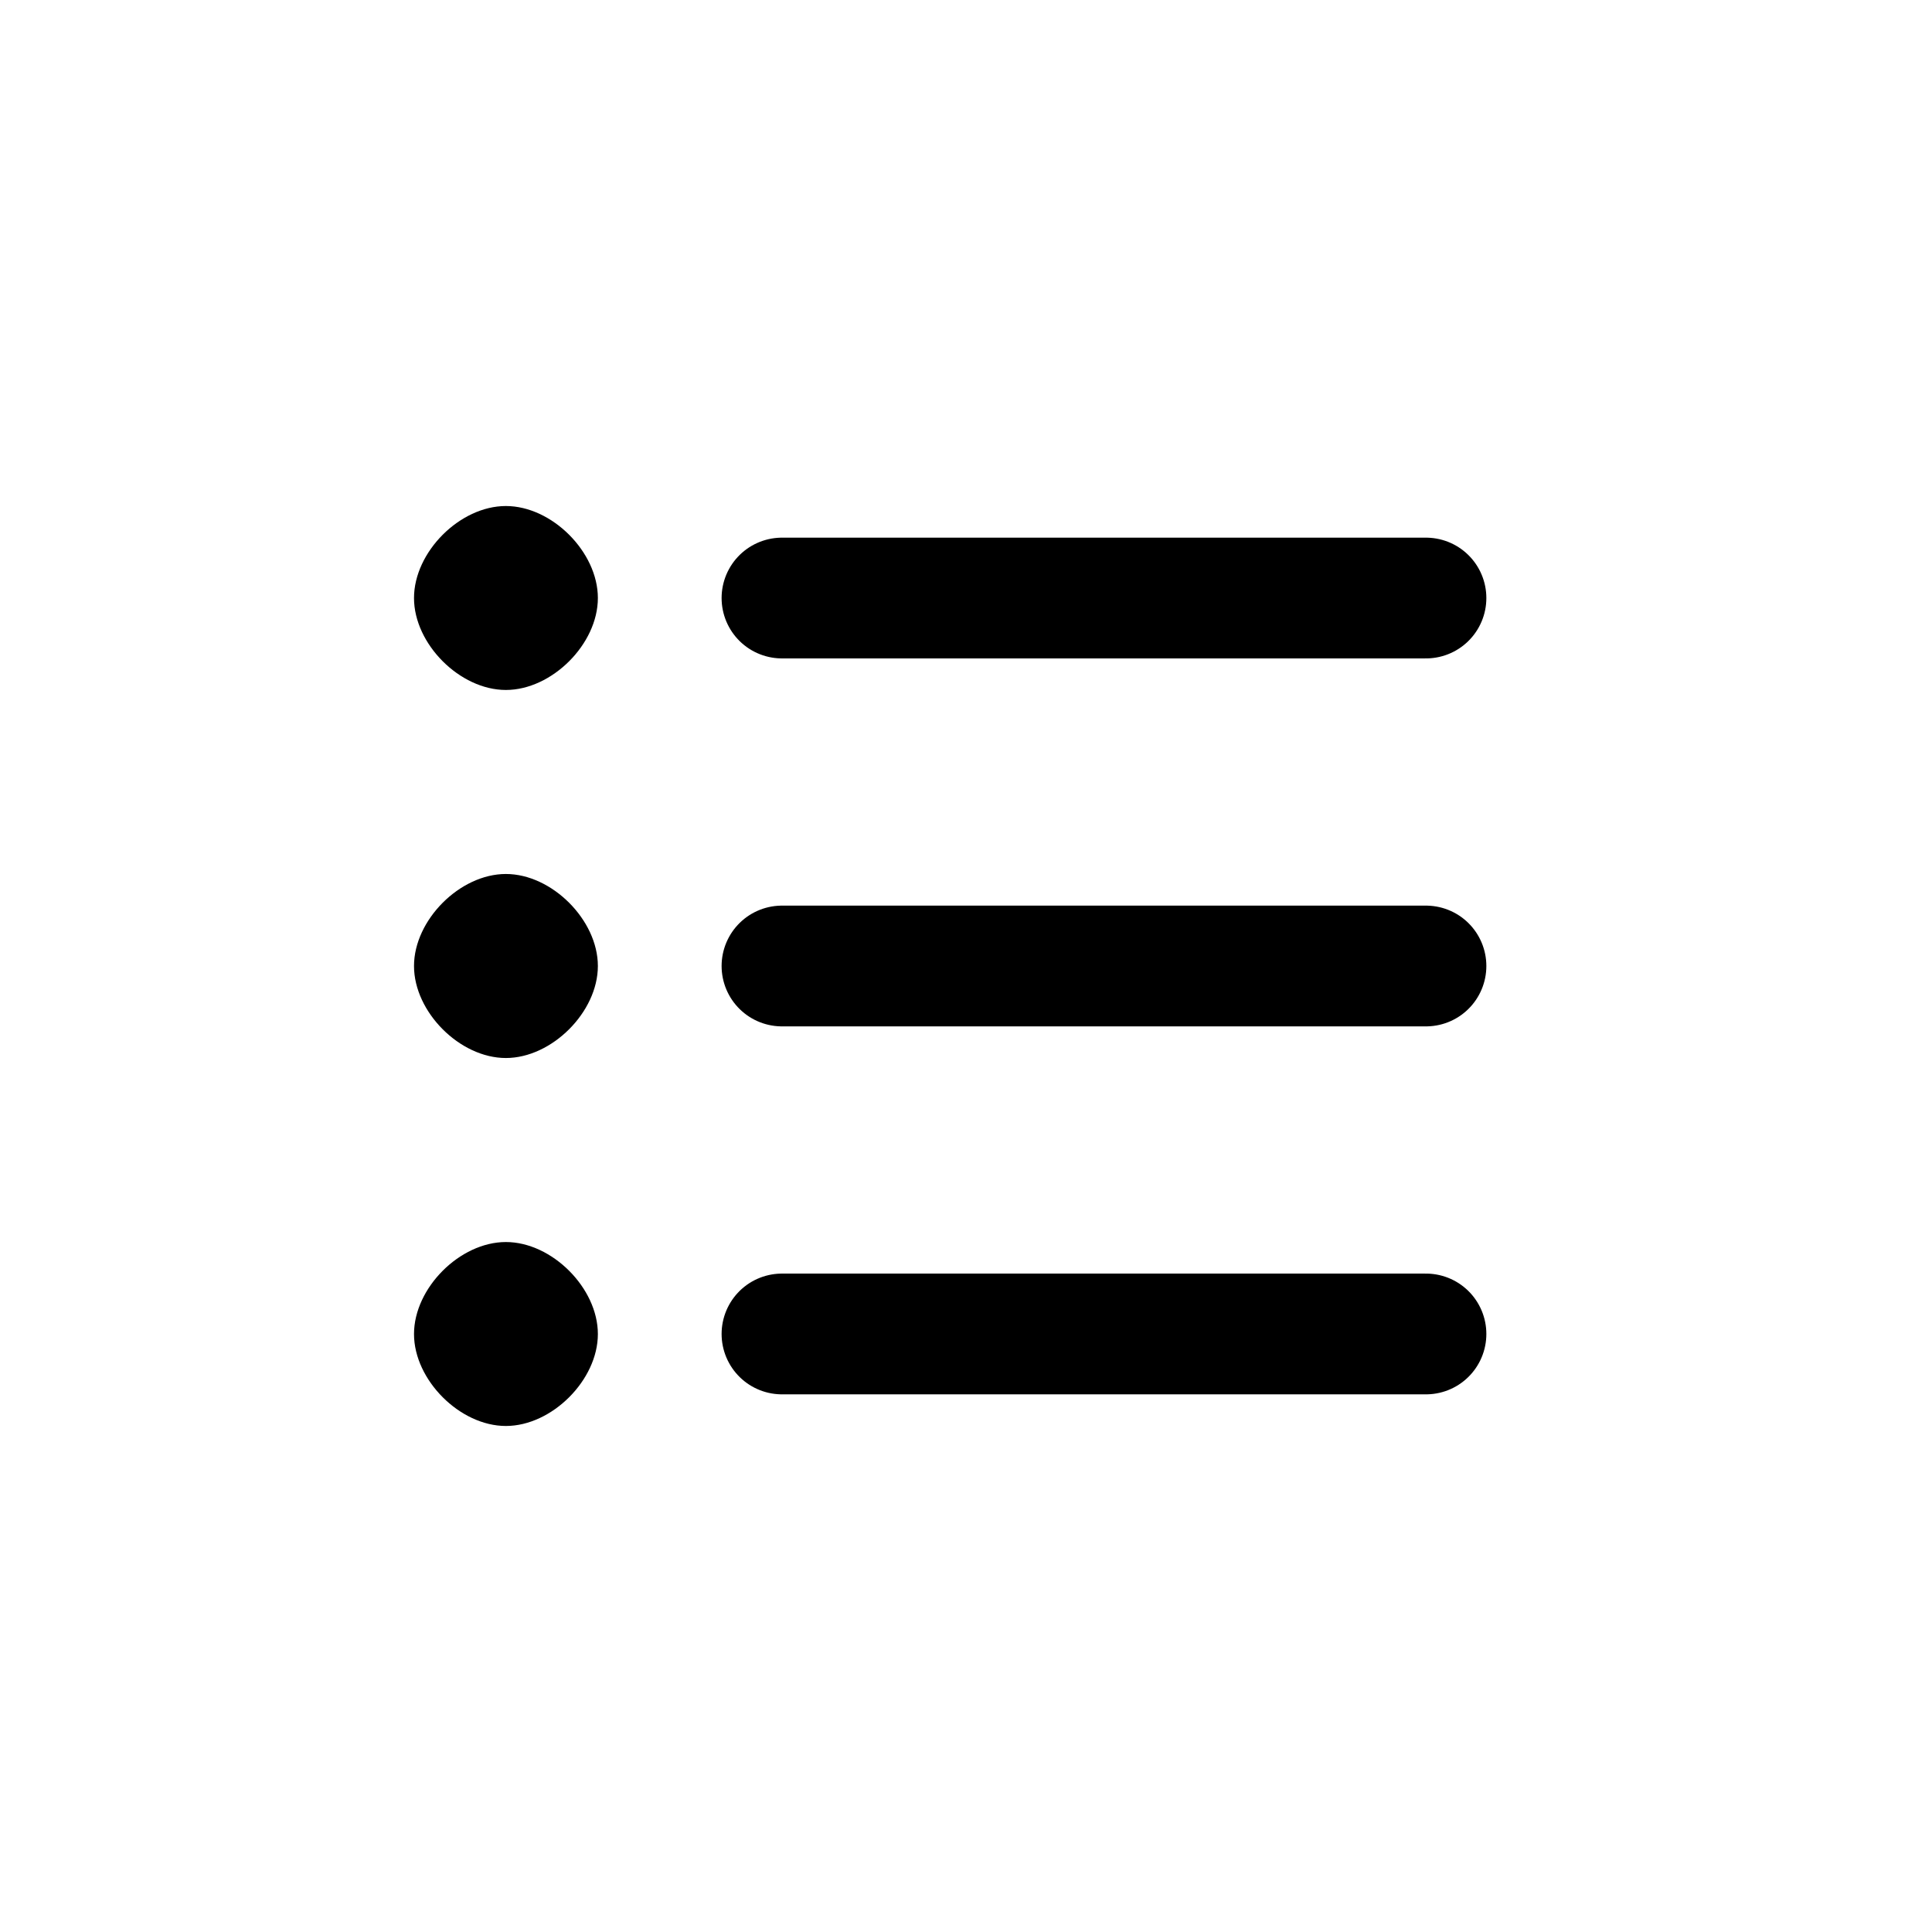 <svg width="46" height="46" fill="none" stroke="currentColor" stroke-linecap="round" stroke-linejoin="round" stroke-width="1.5" viewBox="0 0 24 24" xmlns="http://www.w3.org/2000/svg">
  <path d="M17.714 12h-8"></path>
  <path d="M17.714 16.571h-8"></path>
  <path d="M17.714 7.429h-8"></path>
  <path fill="currentColor" fill-rule="evenodd" stroke="none" d="M6.284 8.571c.572 0 1.143-.57 1.143-1.142s-.571-1.143-1.143-1.143c-.571 0-1.141.571-1.141 1.143 0 .571.57 1.142 1.141 1.142Zm0 4.572c.572 0 1.143-.572 1.143-1.143 0-.571-.571-1.143-1.143-1.143-.571 0-1.141.572-1.141 1.143 0 .572.57 1.143 1.141 1.143Zm0 4.571c.572 0 1.143-.571 1.143-1.142 0-.572-.571-1.143-1.143-1.143-.571 0-1.141.571-1.141 1.143 0 .57.57 1.142 1.141 1.142Z" clip-rule="evenodd"></path>
</svg>